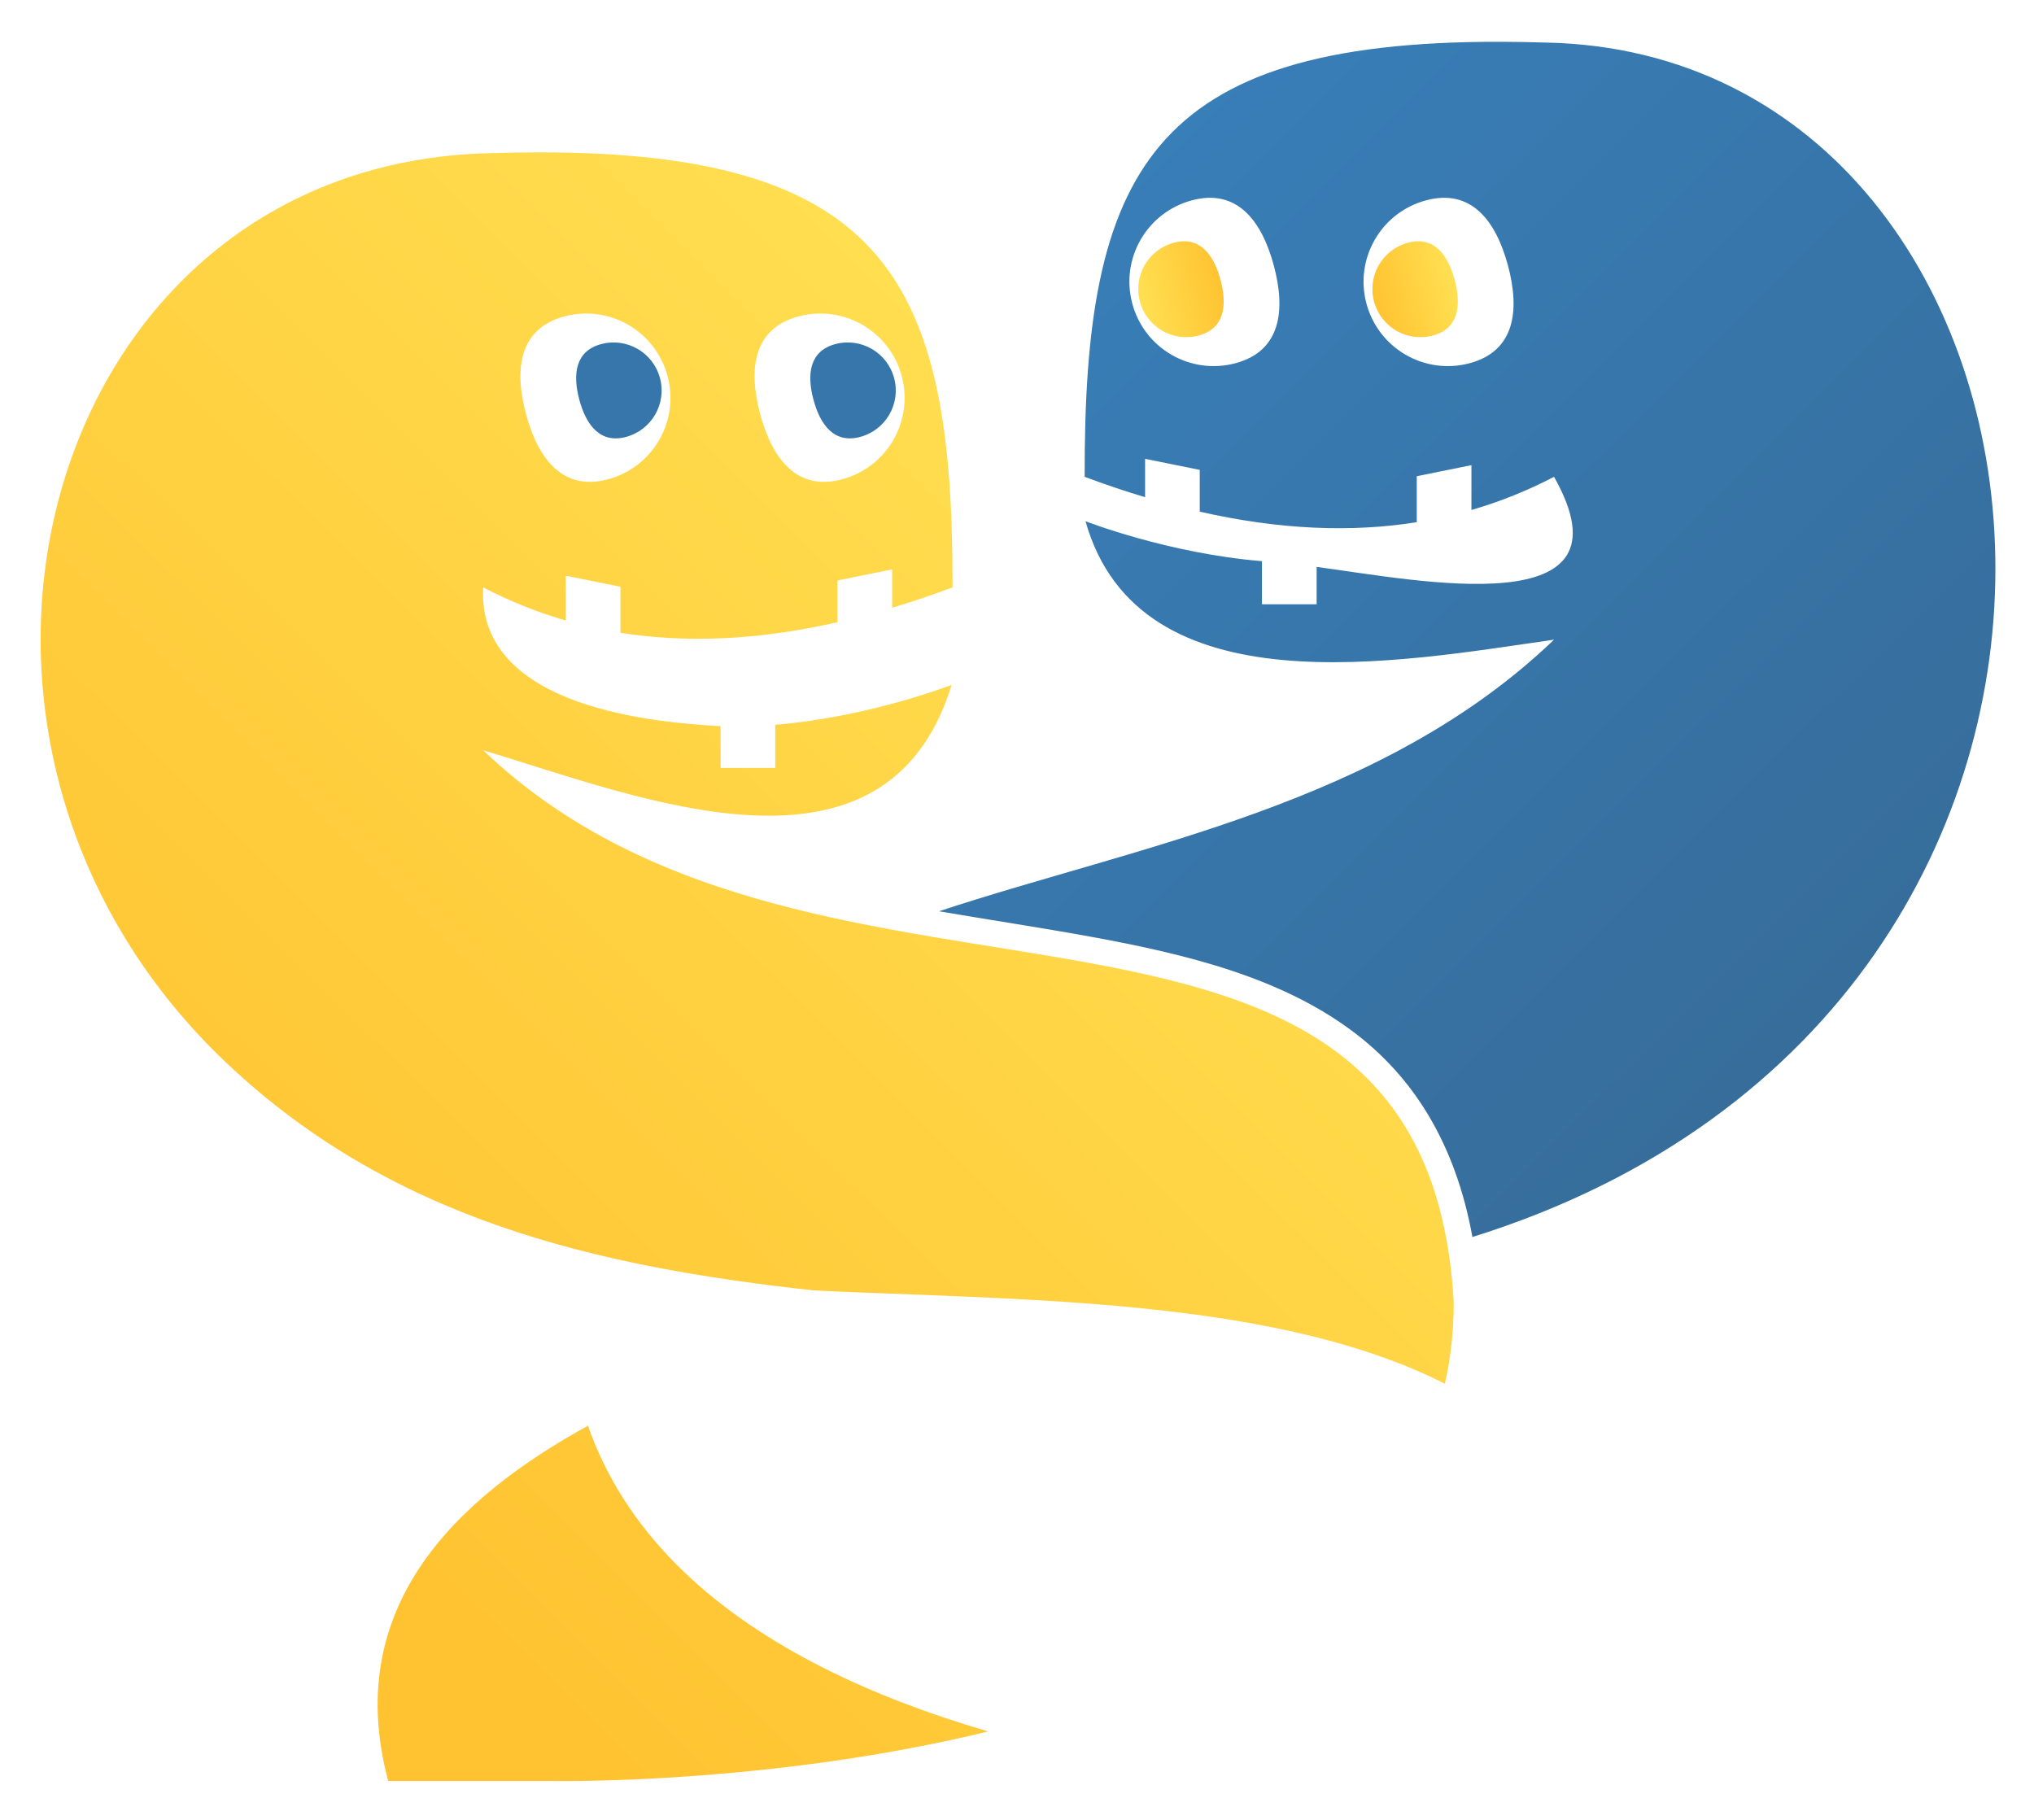 <?xml version="1.0" encoding="UTF-8" standalone="no"?>
<!-- Created with Inkscape (http://www.inkscape.org/) -->

<svg
   xmlns:dc="http://purl.org/dc/elements/1.1/"
   xmlns:cc="http://creativecommons.org/ns#"
   xmlns:rdf="http://www.w3.org/1999/02/22-rdf-syntax-ns#"
   xmlns:svg="http://www.w3.org/2000/svg"
   xmlns="http://www.w3.org/2000/svg"
   xmlns:xlink="http://www.w3.org/1999/xlink"
   xmlns:sodipodi="http://sodipodi.sourceforge.net/DTD/sodipodi-0.dtd"
   xmlns:inkscape="http://www.inkscape.org/namespaces/inkscape"
   inkscape:export-ydpi="50"
   inkscape:export-xdpi="50"
   inkscape:export-filename="G:\My Drive\grafika\bracha_python\scurvysin12.png"
   sodipodi:docname="scurvysin12.svg"
   inkscape:version="0.92.4 (5da689c313, 2019-01-14)"
   id="svg8"
   version="1.1"
   viewBox="0 0 975.002 872.432"
   height="872.432mm"
   width="975.002mm">
  <rect x="0" y="0" width="975.002" height="872.432" fill="#333333" stroke="none"/>
  <defs
     id="defs2">
    <linearGradient
       inkscape:collect="always"
       id="linearGradient11301">
      <stop
         style="stop-color:#ffe052;stop-opacity:1"
         offset="0"
         id="stop11303" />
      <stop
         style="stop-color:#ffc331;stop-opacity:1"
         offset="1"
         id="stop11305" />
    </linearGradient>
    <linearGradient
       inkscape:collect="always"
       id="linearGradient9515">
      <stop
         style="stop-color:#387eb8;stop-opacity:1"
         offset="0"
         id="stop9517" />
      <stop
         style="stop-color:#366994;stop-opacity:1"
         offset="1"
         id="stop9519" />
    </linearGradient>
    <linearGradient
       inkscape:collect="always"
       xlink:href="#linearGradient9515"
       id="linearGradient9521"
       x1="55.549"
       y1="77.07"
       x2="110.149"
       y2="131.853"
       gradientUnits="userSpaceOnUse"
       gradientTransform="matrix(31.74,0,0,31.74,-370.885,-1524.491)" />
    <linearGradient
       inkscape:collect="always"
       xlink:href="#linearGradient11301"
       id="linearGradient1418"
       gradientUnits="userSpaceOnUse"
       gradientTransform="matrix(-31.74,0,0,31.74,4055.932,-1524.491)"
       x1="55.549"
       y1="77.07"
       x2="110.149"
       y2="131.853" />
    <linearGradient
       inkscape:collect="always"
       xlink:href="#linearGradient11301"
       id="linearGradient1431"
       x1="-846.565"
       y1="-414.281"
       x2="-806.54"
       y2="-414.281"
       gradientUnits="userSpaceOnUse"
       gradientTransform="matrix(-1,0,0,1,-1644.051,-52.917)" />
    <linearGradient
       inkscape:collect="always"
       xlink:href="#linearGradient11301"
       id="linearGradient1433"
       x1="-928.586"
       y1="-414.281"
       x2="-888.561"
       y2="-414.281"
       gradientUnits="userSpaceOnUse"
       gradientTransform="translate(-21.167,-52.917)" />
  </defs>
  <sodipodi:namedview
     id="base"
     pagecolor="#ffffff"
     bordercolor="#666666"
     borderopacity="1.0"
     inkscape:pageopacity="0.0"
     inkscape:pageshadow="2"
     inkscape:zoom="0.12374369"
     inkscape:cx="-1632.5859"
     inkscape:cy="2027.3987"
     inkscape:document-units="mm"
     inkscape:current-layer="g2197"
     showgrid="false"
     fit-margin-top="20"
     fit-margin-left="20"
     fit-margin-right="20"
     fit-margin-bottom="20"
     inkscape:window-width="1920"
     inkscape:window-height="1017"
     inkscape:window-x="-8"
     inkscape:window-y="-8"
     inkscape:window-maximized="1"
     showguides="false" />
  <g
     inkscape:label="Layer 1"
     inkscape:groupmode="layer"
     id="layer1"
     transform="translate(2574.586,827.396)">
    <path
       style="fill:none;stroke:#000000;stroke-width:0.265px;stroke-linecap:butt;stroke-linejoin:miter;stroke-opacity:1"
       d="m -466.676,-214.629 v 17.009"
       id="path1048"
       inkscape:connector-curvature="0" />
    <g
       id="g2197"
       transform="translate(-1079.5,-223.762)"
       inkscape:export-filename="C:\Users\pavel\scurvysin7.png"
       inkscape:export-xdpi="20.006784"
       inkscape:export-ydpi="20.006784">
      <path
         style="opacity:1;fill:#ffffff;fill-opacity:1;stroke:none;stroke-width:5;stroke-miterlimit:4;stroke-dasharray:none;stroke-dashoffset:0;stroke-opacity:1"
         d="m -1495.086,-603.634 975.002,-1.4e-4 v 872.432 l -975.002,1.4e-4 z"
         id="rect838"
         inkscape:connector-curvature="0"
         sodipodi:nodetypes="ccccc" />
      <path
         style="color:#000000;display:inline;overflow:visible;visibility:visible;opacity:1;fill:url(#linearGradient9521);fill-opacity:1;fill-rule:nonzero;stroke:none;stroke-width:31.74;stroke-linecap:butt;stroke-linejoin:miter;stroke-miterlimit:4;stroke-dasharray:none;stroke-dashoffset:0;stroke-opacity:1;marker:none;marker-start:none;marker-mid:none;marker-end:none"
         d="m 2714.859,75.598 c -637.36,-1.544 -754.207,237.818 -752.844,786.947 37.367,13.933 73.776,26.174 109.295,36.838 v -69.408 l 98.897,20 v 75.564 c 145.989,33.147 275.806,37.683 392.531,19.057 v -83.193 l 98.898,-20 v 81.102 c 52.507,-15.214 102.207,-35.393 149.428,-59.959 151.836,268.68 -245.321,187.372 -429.428,162.945 v 67.623 h -98.898 v -78.047 c -170.282,-13.949 -319.215,-72.277 -319.215,-72.277 97.119,343.99 569.346,253.912 847.541,214.314 -312.34,299.232 -751.417,371.964 -1112.551,491.275 92.097,15.743 183.642,29.533 272.06,45.594 180.341,32.757 348.178,75.13 478.027,172.986 107.101,80.713 183.908,200.251 214.822,370.641 C 4002.686,1819.397 3802.474,95.67 2795.193,76.977 c -27.656,-0.854 -54.425,-1.316 -80.334,-1.379 z"
         transform="matrix(0.265,0,0,0.265,-1495.086,-603.634)"
         id="path5867" />
      <g
         id="g2225"
         transform="rotate(-15,-918.392,-467.197)">
        <path
           sodipodi:nodetypes="sssss"
           inkscape:connector-curvature="0"
           style="color:#000000;display:inline;overflow:visible;visibility:visible;opacity:1;fill:#ffffff;fill-opacity:1;fill-rule:nonzero;stroke:none;stroke-width:8.398;stroke-linecap:butt;stroke-linejoin:miter;stroke-miterlimit:4;stroke-dasharray:none;stroke-dashoffset:0;stroke-opacity:1;marker:none;marker-start:none;marker-mid:none;marker-end:none"
           d="m -913.101,-507.612 c -22.35,-2e-5 -40.415,18.064 -40.415,40.415 0,22.35 18.064,40.415 40.415,40.415 22.351,1e-5 29.832,-18.064 29.832,-40.415 0,-22.35 -7.481,-40.415 -29.832,-40.415 z"
           id="path1080" />
        <path
           id="path1336"
           d="m -926.725,-490.225 c -12.735,-2e-5 -23.028,10.293 -23.028,23.028 0,12.735 10.293,23.028 23.028,23.028 12.735,0 16.998,-10.293 16.998,-23.028 0,-12.735 -4.263,-23.028 -16.998,-23.028 z"
           style="color:#000000;display:inline;overflow:visible;visibility:visible;opacity:1;fill:url(#linearGradient1433);fill-opacity:1;fill-rule:nonzero;stroke:none;stroke-width:4.785;stroke-linecap:butt;stroke-linejoin:miter;stroke-miterlimit:4;stroke-dasharray:none;stroke-dashoffset:0;stroke-opacity:1;marker:none;marker-start:none;marker-mid:none;marker-end:none"
           inkscape:connector-curvature="0"
           sodipodi:nodetypes="sssss" />
      </g>
      <g
         id="g2229"
         transform="rotate(-15,-806.151,-467.197)">
        <path
           id="path1082"
           d="m -800.859,-507.612 c -22.35,-2e-5 -40.415,18.064 -40.415,40.415 0,22.35 18.064,40.415 40.415,40.415 22.351,1e-5 29.832,-18.064 29.832,-40.415 0,-22.35 -7.481,-40.415 -29.832,-40.415 z"
           style="color:#000000;display:inline;overflow:visible;visibility:visible;opacity:1;fill:#ffffff;fill-opacity:1;fill-rule:nonzero;stroke:none;stroke-width:8.398;stroke-linecap:butt;stroke-linejoin:miter;stroke-miterlimit:4;stroke-dasharray:none;stroke-dashoffset:0;stroke-opacity:1;marker:none;marker-start:none;marker-mid:none;marker-end:none"
           inkscape:connector-curvature="0"
           sodipodi:nodetypes="sssss" />
        <path
           sodipodi:nodetypes="sssss"
           inkscape:connector-curvature="0"
           style="color:#000000;display:inline;overflow:visible;visibility:visible;opacity:1;fill:url(#linearGradient1431);fill-opacity:1;fill-rule:nonzero;stroke:none;stroke-width:4.785;stroke-linecap:butt;stroke-linejoin:miter;stroke-miterlimit:4;stroke-dasharray:none;stroke-dashoffset:0;stroke-opacity:1;marker:none;marker-start:none;marker-mid:none;marker-end:none"
           d="m -814.483,-490.225 c -12.735,-2e-5 -23.028,10.293 -23.028,23.028 0,12.735 10.293,23.028 23.028,23.028 12.735,0 16.998,-10.293 16.998,-23.028 0,-12.735 -4.263,-23.028 -16.998,-23.028 z"
           id="path1338" />
      </g>
      <path
         style="color:#000000;display:inline;overflow:visible;visibility:visible;opacity:1;fill:url(#linearGradient1418);fill-opacity:1;fill-rule:nonzero;stroke:none;stroke-width:31.74;stroke-linecap:butt;stroke-linejoin:miter;stroke-miterlimit:4;stroke-dasharray:none;stroke-dashoffset:0;stroke-opacity:1;marker:none;marker-start:none;marker-mid:none;marker-end:none"
         d="m 970.188,275.598 c -25.909,0.063 -52.678,0.525 -80.334,1.379 C 70.957,292.174 -217.896,1348.734 424.484,1936.58 c 622.804,572.008 1537.021,300.329 2182.154,594.771 14.937,-54.18 22.971,-112.604 22.971,-175.609 -49.755,-894.404 -1144.955,-413.593 -1755.627,-998.639 282.983,85.116 728.278,268.073 847.541,-118.314 0,0 -148.932,58.328 -319.215,72.277 v 78.047 h -98.898 v -75.623 c -3.091,-0.12 -6.181,-0.255 -9.27,-0.416 -96.55,-6.337 -432.233,-29.029 -420.158,-250.529 47.221,24.566 96.921,44.745 149.428,59.959 v -81.102 l 98.898,20 v 83.193 c 116.725,18.627 246.543,14.09 392.531,-19.057 v -75.564 l 98.897,-20 v 69.408 c 35.519,-10.664 71.928,-22.905 109.295,-36.838 1.363,-549.129 -115.484,-788.491 -752.844,-786.947 z m 118.693,2289.768 c -239.347,126.122 -475.581,324.519 -386.633,656.287 h 296.572 c 0,0 426.788,8.31 843.699,-103.744 -328.678,-88.34 -651.204,-251.489 -753.639,-552.543 z"
         transform="matrix(0.265,0,0,0.265,-1495.086,-603.634)"
         id="path1366"
         inkscape:connector-curvature="0"
         sodipodi:nodetypes="scccccccccccccccccccccsccccc" />
      <g
         id="g2245"
         transform="rotate(-15,-1096.778,-414.281)">
        <path
           id="path1368"
           d="m -1102.07,-454.696 c 22.35,-2e-5 40.415,18.064 40.415,40.415 0,22.35 -18.064,40.415 -40.415,40.415 -22.351,1e-5 -29.832,-18.064 -29.832,-40.415 0,-22.35 7.481,-40.415 29.832,-40.415 z"
           style="color:#000000;display:inline;overflow:visible;visibility:visible;opacity:1;fill:#ffffff;fill-opacity:1;fill-rule:nonzero;stroke:none;stroke-width:8.398;stroke-linecap:butt;stroke-linejoin:miter;stroke-miterlimit:4;stroke-dasharray:none;stroke-dashoffset:0;stroke-opacity:1;marker:none;marker-start:none;marker-mid:none;marker-end:none"
           inkscape:connector-curvature="0"
           sodipodi:nodetypes="sssss" />
        <path
           sodipodi:nodetypes="sssss"
           inkscape:connector-curvature="0"
           style="color:#000000;display:inline;overflow:visible;visibility:visible;opacity:1;fill:#3776aa;fill-opacity:1;fill-rule:nonzero;stroke:none;stroke-width:4.785;stroke-linecap:butt;stroke-linejoin:miter;stroke-miterlimit:4;stroke-dasharray:none;stroke-dashoffset:0;stroke-opacity:1;marker:none;marker-start:none;marker-mid:none;marker-end:none"
           d="m -1088.445,-437.309 c 12.735,-2e-5 23.028,10.293 23.028,23.028 0,12.735 -10.293,23.028 -23.028,23.028 -12.735,0 -16.998,-10.293 -16.998,-23.028 0,-12.735 4.263,-23.028 16.998,-23.028 z"
           id="path1372" />
      </g>
      <g
         id="g2241"
         transform="rotate(-15,-1209.02,-414.281)">
        <path
           sodipodi:nodetypes="sssss"
           inkscape:connector-curvature="0"
           style="color:#000000;display:inline;overflow:visible;visibility:visible;opacity:1;fill:#ffffff;fill-opacity:1;fill-rule:nonzero;stroke:none;stroke-width:8.398;stroke-linecap:butt;stroke-linejoin:miter;stroke-miterlimit:4;stroke-dasharray:none;stroke-dashoffset:0;stroke-opacity:1;marker:none;marker-start:none;marker-mid:none;marker-end:none"
           d="m -1214.311,-454.696 c 22.35,-2e-5 40.415,18.064 40.415,40.415 0,22.35 -18.064,40.415 -40.415,40.415 -22.351,1e-5 -29.832,-18.064 -29.832,-40.415 0,-22.35 7.481,-40.415 29.832,-40.415 z"
           id="path1370" />
        <path
           id="path1374"
           d="m -1200.687,-437.309 c 12.735,-2e-5 23.028,10.293 23.028,23.028 0,12.735 -10.293,23.028 -23.028,23.028 -12.735,0 -16.998,-10.293 -16.998,-23.028 0,-12.735 4.263,-23.028 16.998,-23.028 z"
           style="color:#000000;display:inline;overflow:visible;visibility:visible;opacity:1;fill:#3776aa;fill-opacity:1;fill-rule:nonzero;stroke:none;stroke-width:4.785;stroke-linecap:butt;stroke-linejoin:miter;stroke-miterlimit:4;stroke-dasharray:none;stroke-dashoffset:0;stroke-opacity:1;marker:none;marker-start:none;marker-mid:none;marker-end:none"
           inkscape:connector-curvature="0"
           sodipodi:nodetypes="sssss" />
      </g>
      <path
         style="color:#000000;display:inline;overflow:visible;visibility:visible;opacity:1;fill:url(#linearGradient9521);fill-opacity:1;fill-rule:nonzero;stroke:#ffffff;stroke-width:56.693;stroke-linecap:butt;stroke-linejoin:miter;stroke-miterlimit:4;stroke-dasharray:none;stroke-dashoffset:0;stroke-opacity:1;marker:none;marker-start:none;marker-mid:none;marker-end:none"
         d="m 1059.227,2307.756 c -1.604,15.613 -2.877,31.597 -3.789,47.986 0,897.747 1630.791,865.91 1630.791,865.91 h 236.477 c 114.138,-923.219 -916.3,-818.924 -1580.351,-866.476 -100.494,-10.174 -194.818,-26.222 -283.127,-47.42 z"
         id="path8615"
         inkscape:connector-curvature="0"
         sodipodi:nodetypes="ccccccc"
         transform="matrix(0.265,0,0,0.265,-1495.086,-603.634)" />
    </g>
  </g>
</svg>

